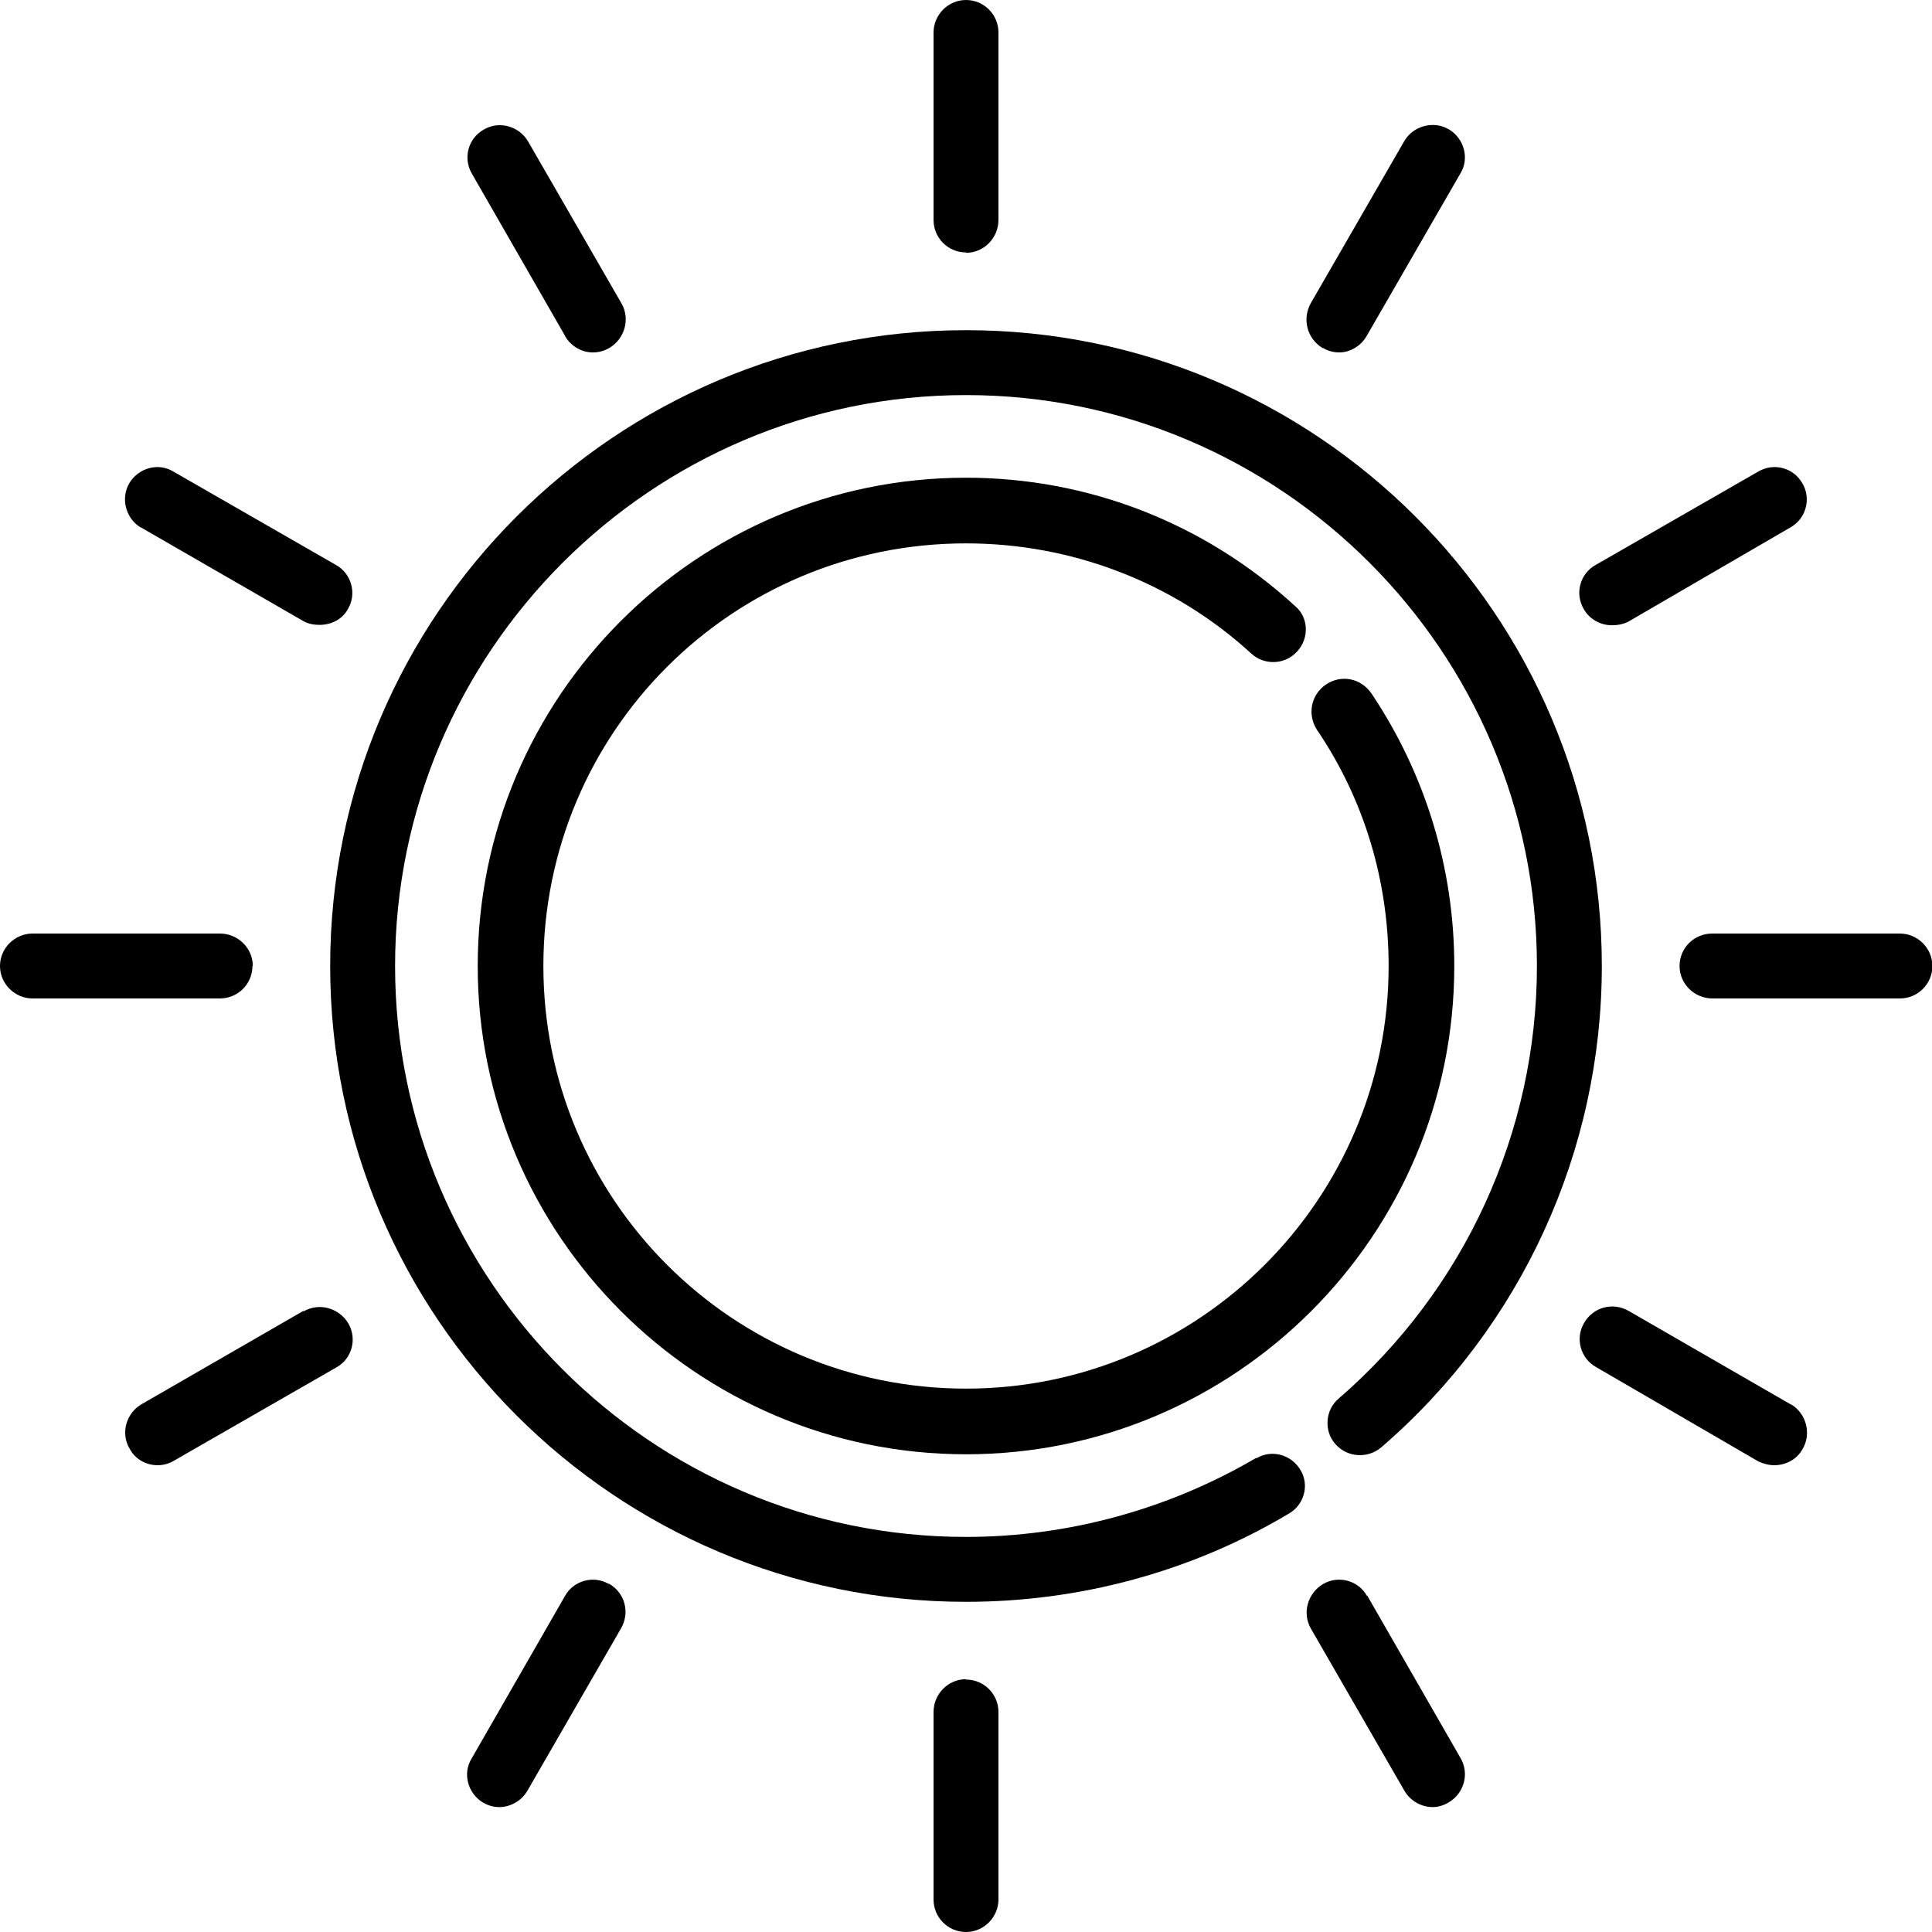 <svg xmlns="http://www.w3.org/2000/svg" viewBox="0 0 512 512"><path d="M333 386.3c-23.3 13.7-50 21-77 21-83.4 0-151.3-68-151.3-151.3s68-151.3 151.3-151.3c83.4 0 151.3 68 151.3 151.3 0 44-19.2 85.8-52.5 114.6-3.6 3-4 8.5-1 12 3.2 3.7 8.6 4 12.2 1 37.2-32 58.5-78.6 58.5-127.6 0-93-75.6-168.5-168.5-168.5S87.5 163 87.5 256c0 93 75.6 168.5 168.5 168.5 30.2 0 59.8-8 85.6-23.4 4-2.3 5.5-7.6 3-11.6-2.4-4-7.6-5.5-11.7-3z"/><path d="M256 144c28 0 55 10.3 75.6 29.2 3.5 3.2 9 3 12.2-.6 3.2-3.5 3-9-.6-12-24-22-54.8-34-87.2-34-71.3 0-129.4 58-129.4 129.4 0 71.3 58 129.4 129.4 129.4s129.4-58 129.4-129.4c0-26-7.7-51-22-72.3-2.8-4-8-5-12-2.3s-5 8-2.4 12c12.5 18.4 19 40 19 62.6 0 61.8-50.2 112-112 112S144 318 144 256 194 144 256 144zM256 67c4.8 0 8.6-4 8.6-8.7V8.6c0-4.7-3.8-8.6-8.6-8.6s-8.6 4-8.6 8.6v49.7c0 4.7 3.8 8.6 8.6 8.6zM256 445c-4.8 0-8.6 4-8.6 8.7v49.7c0 4.7 3.8 8.6 8.6 8.6s8.6-4 8.6-8.6v-49.7c0-4.7-3.8-8.6-8.6-8.6zM149.7 89c1.6 2.8 4.5 4.4 7.4 4.4 1.6 0 3-.4 4.4-1.2 4-2.4 5.6-7.6 3.2-11.8l-24.8-43c-2.4-4-7.7-5.5-11.8-3-4 2.3-5.5 7.5-3 11.7l24.7 43zM362.3 423c-2.3-4.2-7.6-5.6-11.7-3.2-4 2.4-5.6 7.6-3.2 11.8l24.8 43c1.6 2.7 4.5 4.3 7.5 4.3 1.5 0 3-.5 4.3-1.3 4-2.4 5.5-7.6 3-11.8l-24.7-43zM37.4 139.8l43 24.8c1.4.8 3 1 4.3 1 3 0 6-1.4 7.5-4.2 2.4-4 1-9.4-3.2-11.7L46 125c-4-2.5-9.3-1-11.7 3-2.4 4-1 9.4 3 11.8zM474.6 372.2l-43-24.8c-4.2-2.4-9.4-1-11.8 3.2-2.4 4-1 9.4 3.2 11.7l43 25c1.3.6 2.8 1 4.2 1 3 0 6-1.5 7.5-4.3 2.4-4 1-9.4-3-11.8zM67 256c0-4.8-4-8.6-8.7-8.6H8.6C4 247.4 0 251.2 0 256s4 8.6 8.6 8.6h49.7c4.7 0 8.6-3.8 8.6-8.6zM503.4 247.4h-49.7c-4.7 0-8.6 3.8-8.6 8.6s4 8.6 8.7 8.6h49.7c4.7 0 8.6-3.8 8.6-8.6s-4-8.6-8.6-8.6zM80.4 347.4l-43 24.8c-4 2.4-5.5 7.7-3 11.8 1.5 2.8 4.4 4.3 7.4 4.3 1.4 0 3-.4 4.3-1.2l43-24.7c4.2-2.3 5.6-7.6 3.2-11.7-2.4-4-7.6-5.6-11.8-3.2zM427.3 165.7c1.4 0 3-.3 4.3-1l43-25c4-2.3 5.5-7.6 3-11.7-2.3-4-7.5-5.5-11.7-3l-43 24.7c-4.2 2.3-5.6 7.6-3.2 11.7 1.6 2.8 4.5 4.3 7.5 4.3zM161.4 419.8c-4-2.4-9.4-1-11.7 3.2L125 466c-2.5 4-1 9.3 3 11.7 1.4.8 2.8 1.2 4.3 1.2 3 0 6-1.7 7.5-4.4l24.8-43c2.4-4.2 1-9.4-3.2-11.8zM350.6 92.2c1.3.8 2.8 1.2 4.3 1.2 2.8 0 5.7-1.6 7.3-4.4L387 46c2.5-4 1-9.3-3-11.7-4-2.4-9.4-1-11.8 3l-24.8 43c-2.4 4.3-1 9.5 3.2 12z"/></svg>